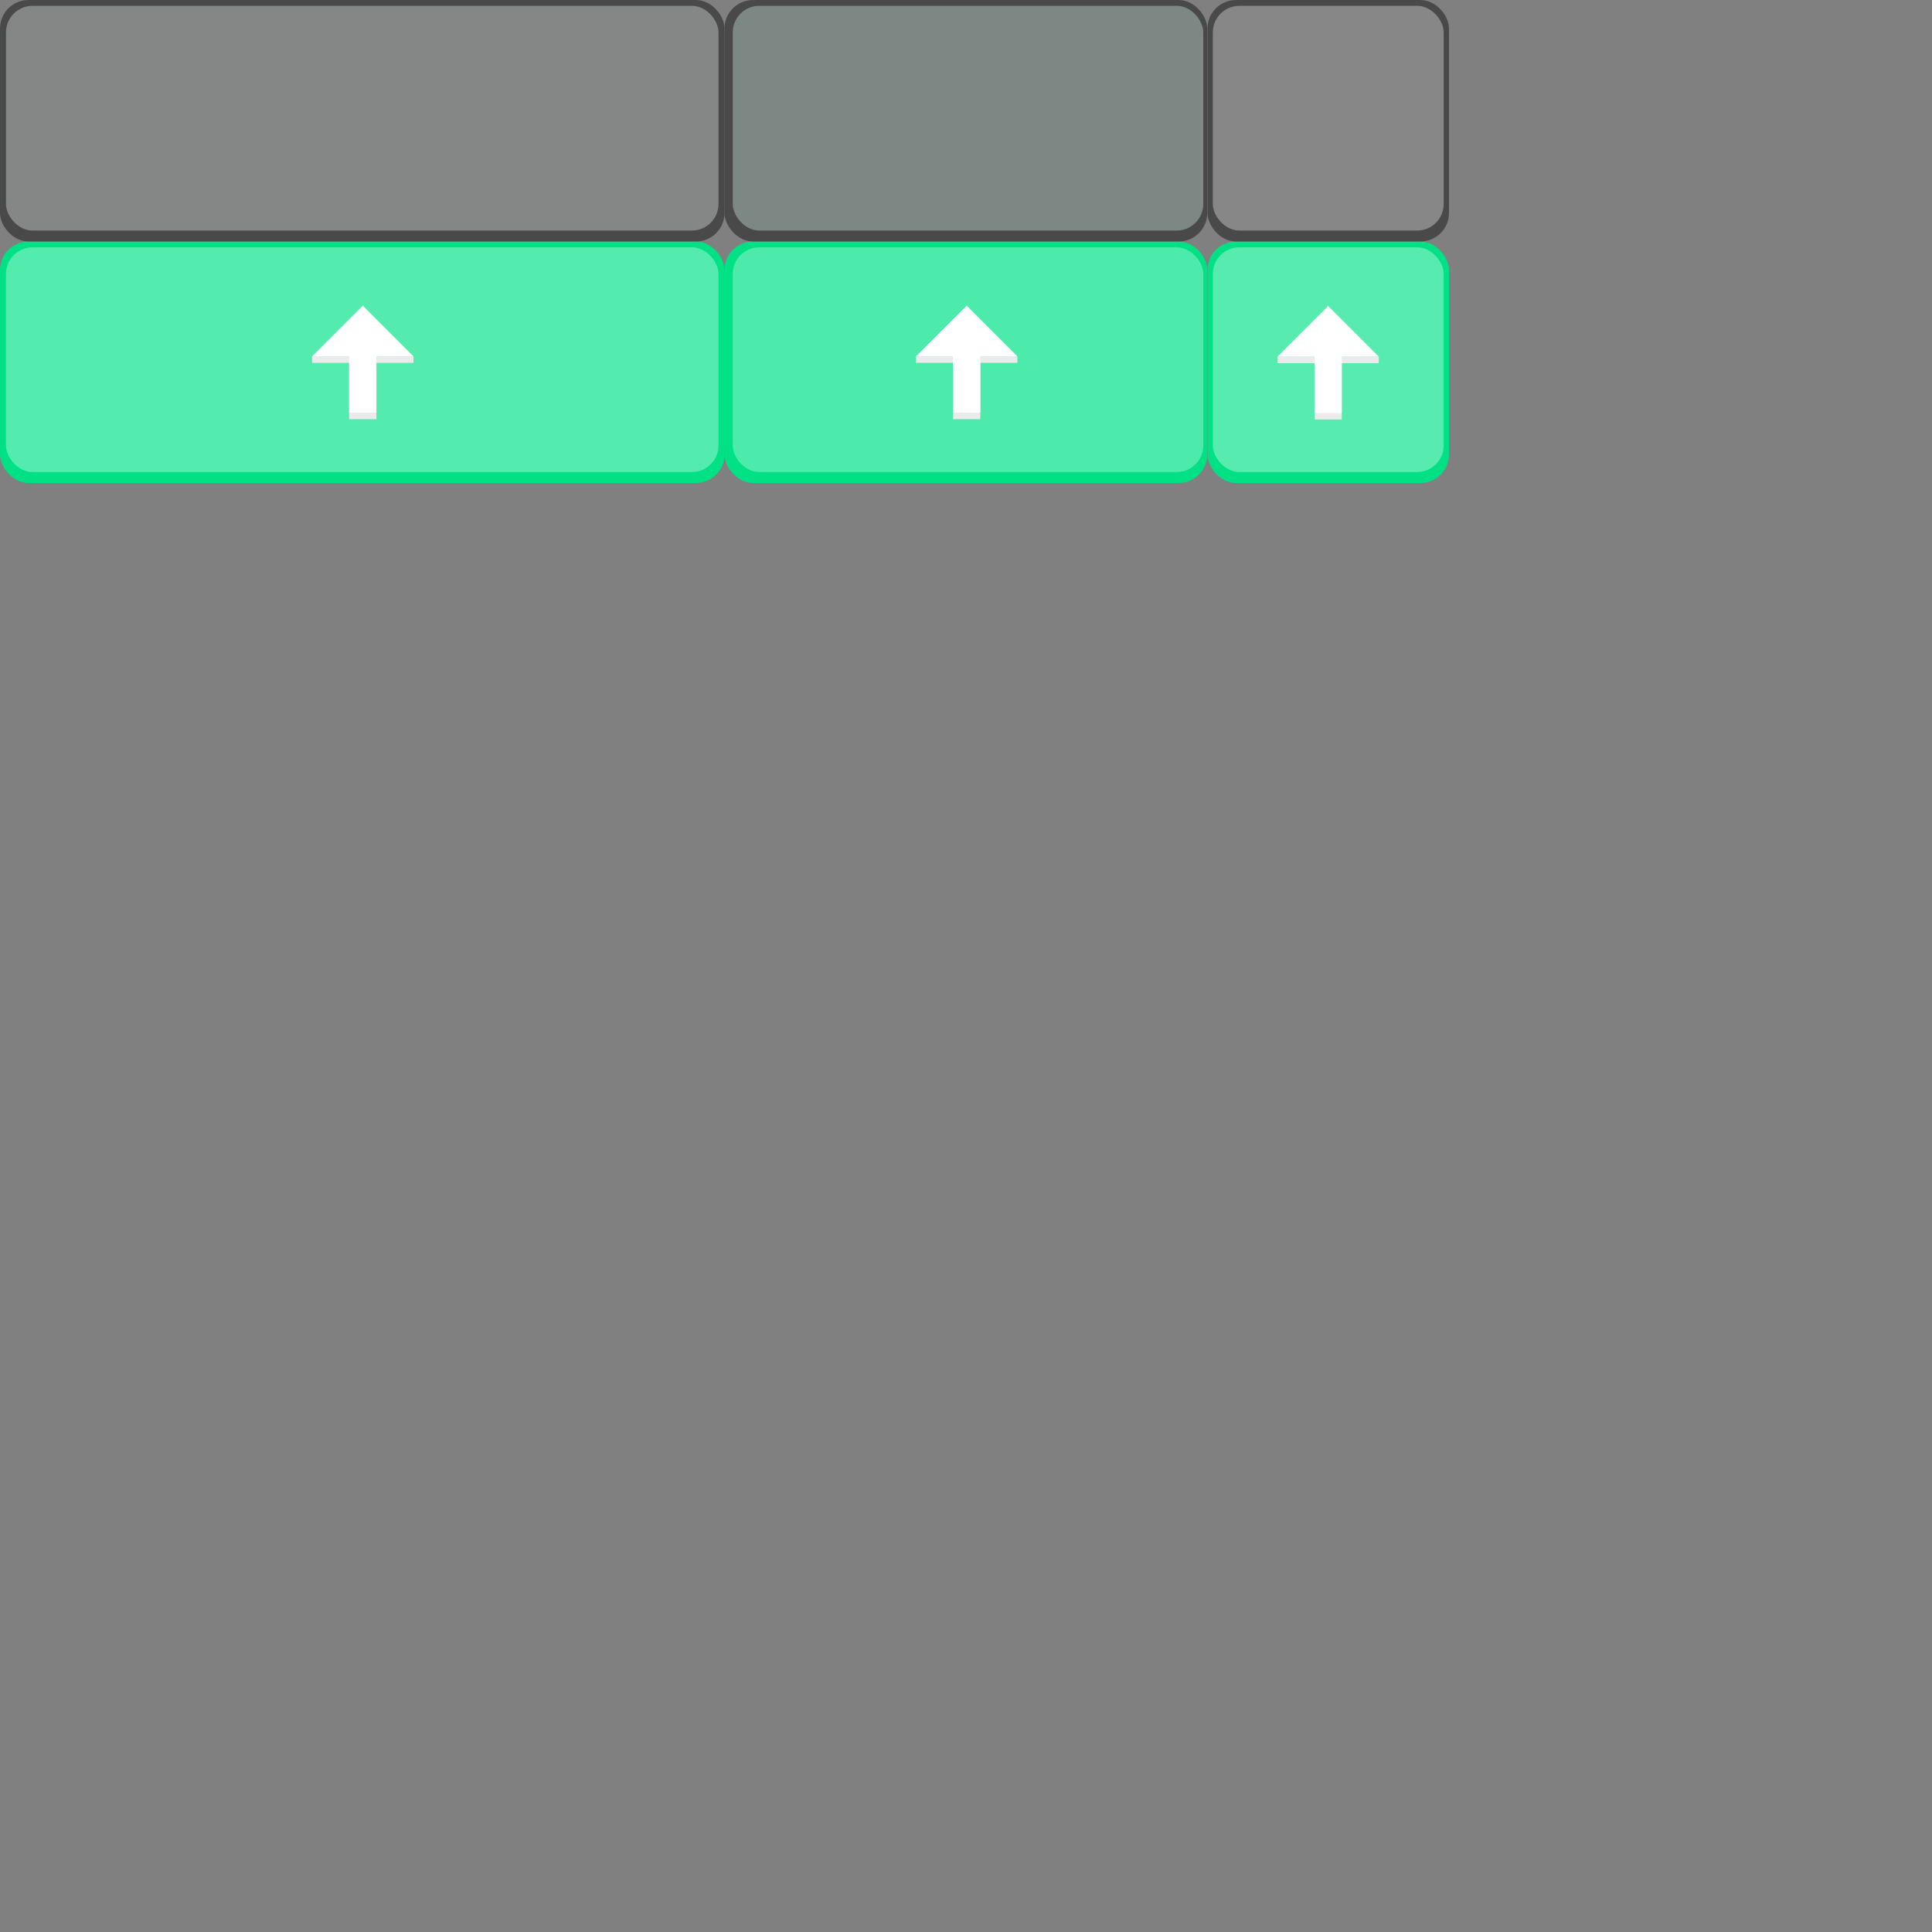 <?xml version="1.0" encoding="UTF-8" standalone="no"?>
<!-- Created with Inkscape (http://www.inkscape.org/) -->

<svg
   xmlns:dc="http://purl.org/dc/elements/1.1/"
   xmlns:cc="http://creativecommons.org/ns#"
   xmlns:rdf="http://www.w3.org/1999/02/22-rdf-syntax-ns#"
   xmlns:svg="http://www.w3.org/2000/svg"
   xmlns="http://www.w3.org/2000/svg"
   xmlns:xlink="http://www.w3.org/1999/xlink"
   xmlns:sodipodi="http://sodipodi.sourceforge.net/DTD/sodipodi-0.dtd"
   xmlns:inkscape="http://www.inkscape.org/namespaces/inkscape"
   width="512"
   height="512"
   viewBox="0 0 135.467 135.467"
   version="1.1"
   id="svg1581"
   sodipodi:docname="PowerupBlocks.svg"
   inkscape:export-filename="D:\Git-Workspace\_SPGames\lgbtqi-sternchen\Grafiken\PowerupBlocks.png"
   inkscape:export-xdpi="96"
   inkscape:export-ydpi="96"
   inkscape:version="0.92.4 (5da689c313, 2019-01-14)">
  <rect x="0" y="0" width="135.467" height="135.467" fill="#808080" stroke="none"/>
  <defs
     id="defs1575">
    <linearGradient
       id="linearGradient4499"
       inkscape:collect="always">
      <stop
         id="stop4495"
         offset="0"
         style="stop-color:#f8f8f8;stop-opacity:1" />
      <stop
         id="stop4497"
         offset="1"
         style="stop-color:#808080;stop-opacity:1" />
    </linearGradient>
    <linearGradient
       inkscape:collect="always"
       id="linearGradient3991-2">
      <stop
         style="stop-color:#808080;stop-opacity:1"
         offset="0"
         id="stop3987" />
      <stop
         style="stop-color:#f8f8f8;stop-opacity:1"
         offset="1"
         id="stop3989" />
    </linearGradient>
    <mask
       maskUnits="userSpaceOnUse"
       id="mask2385">
      <rect
         ry="1.985"
         y="161.533"
         x="0"
         height="16.933"
         width="50.8"
         id="rect2387"
         style="opacity:1;fill:#ffffff;fill-opacity:1;stroke:none;stroke-width:0.056;stroke-linejoin:round;stroke-miterlimit:4;stroke-dasharray:none;stroke-dashoffset:0;stroke-opacity:1;paint-order:stroke fill markers" />
    </mask>
    <mask
       maskUnits="userSpaceOnUse"
       id="mask2831">
      <rect
         style="opacity:1;fill:#ffffff;fill-opacity:1;stroke:none;stroke-width:0.097;stroke-linejoin:round;stroke-miterlimit:4;stroke-dasharray:none;stroke-dashoffset:0;stroke-opacity:1;paint-order:stroke fill markers"
         id="rect2833"
         width="50.8"
         height="50.8"
         x="50.8"
         y="161.533"
         ry="2" />
    </mask>
    <mask
       maskUnits="userSpaceOnUse"
       id="mask3132">
      <rect
         style="opacity:1;fill:#ffffff;fill-opacity:1;stroke:none;stroke-width:0.076;stroke-linejoin:round;stroke-miterlimit:4;stroke-dasharray:none;stroke-dashoffset:0;stroke-opacity:1;paint-order:stroke fill markers"
         id="rect3134"
         width="47.192"
         height="16.752"
         x="1.804"
         y="195.534"
         ry="2" />
    </mask>
    <mask
       maskUnits="userSpaceOnUse"
       id="mask3505">
      <rect
         ry="2"
         y="212.467"
         x="52.604"
         height="50.666"
         width="47.192"
         id="rect3507"
         style="opacity:1;fill:#f1f1f1;fill-opacity:1;stroke:none;stroke-width:0.132;stroke-linejoin:round;stroke-miterlimit:4;stroke-dasharray:none;stroke-dashoffset:0;stroke-opacity:1;paint-order:stroke fill markers" />
    </mask>
    <linearGradient
       inkscape:collect="always"
       xlink:href="#linearGradient3991-2"
       id="linearGradient4074"
       gradientUnits="userSpaceOnUse"
       x1="-14.106"
       y1="277.261"
       x2="-14.106"
       y2="299.85" />
    <radialGradient
       inkscape:collect="always"
       xlink:href="#linearGradient3991-2"
       id="radialGradient4268"
       cx="-14.106"
       cy="288.555"
       fx="-14.106"
       fy="288.555"
       r="11.294"
       gradientUnits="userSpaceOnUse" />
    <radialGradient
       inkscape:collect="always"
       xlink:href="#linearGradient3991-2"
       id="radialGradient4475"
       cx="-2.812"
       cy="277.261"
       fx="-2.812"
       fy="277.261"
       r="11.294"
       gradientUnits="userSpaceOnUse"
       gradientTransform="matrix(-2,1.4061106e-6,-1.4061115e-6,-2,-8.435,831.784)" />
    <radialGradient
       inkscape:collect="always"
       xlink:href="#linearGradient4499"
       id="radialGradient4493"
       cx="-25.4"
       cy="299.85"
       fx="-25.4"
       fy="299.85"
       r="11.294"
       gradientUnits="userSpaceOnUse"
       gradientTransform="matrix(2,-9.6559586e-7,9.6559703e-7,2,25.4,-299.85)" />
    <mask
       maskUnits="userSpaceOnUse"
       id="mask4669">
      <rect
         ry="1.861"
         y="161.942"
         x="51.378"
         height="15.756"
         width="32.993"
         id="rect4671"
         style="opacity:1;fill:#f8fffc;fill-opacity:1;stroke:none;stroke-width:0.095;stroke-linejoin:round;stroke-miterlimit:4;stroke-dasharray:none;stroke-dashoffset:0;stroke-opacity:1;paint-order:markers stroke fill" />
    </mask>
    <mask
       maskUnits="userSpaceOnUse"
       id="mask4683">
      <rect
         style="opacity:1;fill:#f8fffd;fill-opacity:1;stroke:none;stroke-width:0.117;stroke-linejoin:round;stroke-miterlimit:4;stroke-dasharray:none;stroke-dashoffset:0;stroke-opacity:1;paint-order:markers stroke fill"
         id="rect4685"
         width="49.96"
         height="15.756"
         x="0.42"
         y="161.942"
         ry="1.861" />
    </mask>
    <mask
       maskUnits="userSpaceOnUse"
       id="mask4693">
      <rect
         ry="1.861"
         style="opacity:1;fill:#ffffff;fill-opacity:1;stroke:none;stroke-width:0.067;stroke-linejoin:round;stroke-miterlimit:4;stroke-dasharray:none;stroke-dashoffset:0;stroke-opacity:1;paint-order:markers stroke fill"
         id="rect4695"
         width="16.186"
         height="15.756"
         x="85.041"
         y="161.942" />
    </mask>
  </defs>
  <sodipodi:namedview
     id="base"
     pagecolor="#ffffff"
     bordercolor="#666666"
     borderopacity="1.0"
     inkscape:pageopacity="0.0"
     inkscape:pageshadow="2"
     inkscape:zoom="1.979899"
     inkscape:cx="246.76235"
     inkscape:cy="293.17767"
     inkscape:document-units="mm"
     inkscape:current-layer="g4770"
     showgrid="false"
     borderlayer="true"
     inkscape:showpageshadow="false"
     inkscape:pagecheckerboard="true"
     units="px"
     inkscape:snap-global="true"
     inkscape:snap-bbox="true"
     inkscape:bbox-nodes="true"
     inkscape:window-width="1838"
     inkscape:window-height="1057"
     inkscape:window-x="1912"
     inkscape:window-y="-8"
     inkscape:window-maximized="1">
    <inkscape:grid
       type="xygrid"
       id="grid2126"
       spacingx="8.467"
       spacingy="8.467"
       empspacing="2" />
  </sodipodi:namedview>
  <g
     inkscape:label="Ebene 1"
     inkscape:groupmode="layer"
     id="layer1"
     transform="translate(0,-161.533)">
    <g
       id="g4711"
       transform="translate(0,16.933)">
      <rect
         style="opacity:1;fill:#00e185;fill-opacity:1;stroke:none;stroke-width:0.1;stroke-linejoin:round;stroke-miterlimit:4;stroke-dasharray:none;stroke-dashoffset:0;stroke-opacity:1;paint-order:markers stroke fill"
         id="rect4548"
         width="33.848"
         height="16.933"
         x="50.8"
         y="161.533"
         ry="2" />
      <rect
         ry="1.861"
         y="161.942"
         x="51.378"
         height="15.756"
         width="32.993"
         id="rect4550"
         style="opacity:0.34;fill:#e3fff4;fill-opacity:1;stroke:none;stroke-width:0.095;stroke-linejoin:round;stroke-miterlimit:4;stroke-dasharray:none;stroke-dashoffset:0;stroke-opacity:1;paint-order:markers stroke fill" />
      <g
         style="fill:#000000;fill-opacity:1"
         mask="url(#mask4669)"
         id="g4667">
        <path
           style="opacity:0.059;fill:#000000;fill-opacity:1;stroke:none;stroke-width:0.265px;stroke-linecap:butt;stroke-linejoin:miter;stroke-opacity:1"
           d="m 50.8,178.467 8.467,-8.467 8.467,8.467 z"
           id="path4647"
           inkscape:connector-curvature="0" />
        <path
           inkscape:connector-curvature="0"
           id="path4649"
           d="m 67.733,178.467 8.467,-8.467 8.467,8.467 z"
           style="opacity:0.059;fill:#000000;fill-opacity:1;stroke:none;stroke-width:0.265px;stroke-linecap:butt;stroke-linejoin:miter;stroke-opacity:1" />
        <path
           inkscape:connector-curvature="0"
           id="path4655"
           d="m 50.8,161.533 8.467,8.467 8.467,-8.467 z"
           style="opacity:0.059;fill:#000000;fill-opacity:1;stroke:none;stroke-width:0.265px;stroke-linecap:butt;stroke-linejoin:miter;stroke-opacity:1" />
        <path
           style="opacity:0.059;fill:#000000;fill-opacity:1;stroke:none;stroke-width:0.265px;stroke-linecap:butt;stroke-linejoin:miter;stroke-opacity:1"
           d="m 67.733,161.533 8.467,8.467 8.467,-8.467 z"
           id="path4657"
           inkscape:connector-curvature="0" />
      </g>
    </g>
    <g
       id="g4722"
       transform="translate(0,16.933)">
      <rect
         ry="2"
         y="161.533"
         x="0"
         height="16.933"
         width="50.8"
         id="rect4527"
         style="opacity:1;fill:#00e185;fill-opacity:1;stroke:none;stroke-width:0.122;stroke-linejoin:round;stroke-miterlimit:4;stroke-dasharray:none;stroke-dashoffset:0;stroke-opacity:1;paint-order:markers stroke fill" />
      <rect
         style="opacity:0.34;fill:#f7fffc;fill-opacity:1;stroke:none;stroke-width:0.117;stroke-linejoin:round;stroke-miterlimit:4;stroke-dasharray:none;stroke-dashoffset:0;stroke-opacity:1;paint-order:markers stroke fill"
         id="rect4542"
         width="49.96"
         height="15.756"
         x="0.42"
         y="161.942"
         ry="1.861" />
      <g
         style="fill:#000000;fill-opacity:1"
         mask="url(#mask4683)"
         id="g4679">
        <path
           style="opacity:0.059;fill:#000000;fill-opacity:1;stroke:none;stroke-width:0.265px;stroke-linecap:butt;stroke-linejoin:miter;stroke-opacity:1"
           d="M 3.4806923e-8,178.467 8.467,170 l 8.467,8.467 z"
           id="path4598"
           inkscape:connector-curvature="0" />
        <path
           inkscape:connector-curvature="0"
           id="path4600"
           d="M 16.933,178.467 25.4,170 l 8.467,8.467 z"
           style="opacity:0.059;fill:#000000;fill-opacity:1;stroke:none;stroke-width:0.265px;stroke-linecap:butt;stroke-linejoin:miter;stroke-opacity:1" />
        <path
           style="opacity:0.059;fill:#000000;fill-opacity:1;stroke:none;stroke-width:0.265px;stroke-linecap:butt;stroke-linejoin:miter;stroke-opacity:1"
           d="M 33.867,178.467 42.333,170 50.8,178.467 Z"
           id="path4602"
           inkscape:connector-curvature="0" />
        <path
           inkscape:connector-curvature="0"
           id="path4604"
           d="M 3.4806923e-8,161.533 8.467,170 16.933,161.533 Z"
           style="opacity:0.059;fill:#000000;fill-opacity:1;stroke:none;stroke-width:0.265px;stroke-linecap:butt;stroke-linejoin:miter;stroke-opacity:1" />
        <path
           style="opacity:0.059;fill:#000000;fill-opacity:1;stroke:none;stroke-width:0.265px;stroke-linecap:butt;stroke-linejoin:miter;stroke-opacity:1"
           d="M 16.933,161.533 25.4,170 33.867,161.533 Z"
           id="path4606"
           inkscape:connector-curvature="0" />
        <path
           inkscape:connector-curvature="0"
           id="path4608"
           d="m 33.867,161.533 8.467,8.467 L 50.8,161.533 Z"
           style="opacity:0.059;fill:#000000;fill-opacity:1;stroke:none;stroke-width:0.265px;stroke-linecap:butt;stroke-linejoin:miter;stroke-opacity:1" />
      </g>
    </g>
    <g
       id="g4634"
       transform="translate(0,16.933)">
      <path
         id="path4552"
         d="m 64.226,170.042 h 2.599 v 3.948 h 1.91 v -3.948 h 2.599 l 10e-6,-0.454 h -7.109 z"
         style="fill:#ebebeb;fill-opacity:1;stroke:none;stroke-width:0.508px;stroke-linecap:butt;stroke-linejoin:miter;stroke-opacity:1"
         inkscape:connector-curvature="0"
         sodipodi:nodetypes="ccccccccc" />
      <path
         style="fill:#ffffff;fill-opacity:1;stroke:none;stroke-width:0.508px;stroke-linecap:butt;stroke-linejoin:miter;stroke-opacity:1"
         d="m 67.757,166.01 v 0.048 l -3.531,3.531 h 2.599 v 3.948 h 1.91 v -3.948 h 2.599 l -3.531,-3.531 v -0.048 l -0.024,0.024 z"
         id="path4554"
         inkscape:connector-curvature="0"
         sodipodi:nodetypes="cccccccccccc" />
    </g>
    <g
       id="g4702"
       transform="translate(0,16.933)">
      <rect
         ry="2"
         y="161.533"
         x="84.667"
         height="16.933"
         width="16.933"
         id="rect4582"
         style="opacity:1;fill:#00e185;fill-opacity:1;stroke:none;stroke-width:0.071;stroke-linejoin:round;stroke-miterlimit:4;stroke-dasharray:none;stroke-dashoffset:0;stroke-opacity:1;paint-order:markers stroke fill" />
      <rect
         ry="1.861"
         style="opacity:0.34;fill:#ffffff;fill-opacity:1;stroke:none;stroke-width:0.067;stroke-linejoin:round;stroke-miterlimit:4;stroke-dasharray:none;stroke-dashoffset:0;stroke-opacity:1;paint-order:markers stroke fill"
         id="rect4584"
         width="16.186"
         height="15.756"
         x="85.041"
         y="161.942" />
      <g
         style="fill:#000000;fill-opacity:1"
         mask="url(#mask4693)"
         id="g4689">
        <path
           style="opacity:0.059;fill:#000000;fill-opacity:1;stroke:none;stroke-width:0.265px;stroke-linecap:butt;stroke-linejoin:miter;stroke-opacity:1"
           d="m 84.667,178.467 8.467,-8.467 8.467,8.467 z"
           id="path4653"
           inkscape:connector-curvature="0" />
        <path
           inkscape:connector-curvature="0"
           id="path4659"
           d="m 84.667,161.533 8.467,8.467 8.467,-8.467 z"
           style="opacity:0.059;fill:#000000;fill-opacity:1;stroke:none;stroke-width:0.265px;stroke-linecap:butt;stroke-linejoin:miter;stroke-opacity:1" />
      </g>
    </g>
    <g
       id="g4592"
       transform="matrix(1.271,0,0,1.271,70.42,-28.817)">
      <path
         sodipodi:nodetypes="ccccccccc"
         inkscape:connector-curvature="0"
         style="fill:#ebebeb;fill-opacity:1;stroke:none;stroke-width:0.4px;stroke-linecap:butt;stroke-linejoin:miter;stroke-opacity:1"
         d="m 15.067,169.799 h 2.045 v 3.106 h 1.503 v -3.106 h 2.045 l 8e-6,-0.357 h -5.594 z"
         id="path4588" />
      <path
         sodipodi:nodetypes="cccccccccccc"
         inkscape:connector-curvature="0"
         id="path4590"
         d="m 17.846,166.626 v 0.037 l -2.778,2.778 h 2.045 v 3.106 h 1.503 v -3.106 h 2.045 l -2.778,-2.778 v -0.037 l -0.019,0.019 z"
         style="fill:#ffffff;fill-opacity:1;stroke:none;stroke-width:0.4px;stroke-linecap:butt;stroke-linejoin:miter;stroke-opacity:1" />
    </g>
    <g
       id="g4640"
       transform="translate(0,16.933)">
      <path
         sodipodi:nodetypes="ccccccccc"
         inkscape:connector-curvature="0"
         style="fill:#ebebeb;fill-opacity:1;stroke:none;stroke-width:0.508px;stroke-linecap:butt;stroke-linejoin:miter;stroke-opacity:1"
         d="m 21.883,170.042 h 2.599 v 3.948 h 1.91 v -3.948 h 2.599 l 10e-6,-0.454 h -7.109 z"
         id="path4536" />
      <path
         sodipodi:nodetypes="cccccccccccc"
         inkscape:connector-curvature="0"
         id="path4531"
         d="m 25.414,166.01 v 0.048 l -3.531,3.531 h 2.599 v 3.948 h 1.91 v -3.948 h 2.599 l -3.531,-3.531 v -0.048 l -0.024,0.024 z"
         style="fill:#ffffff;fill-opacity:1;stroke:none;stroke-width:0.508px;stroke-linecap:butt;stroke-linejoin:miter;stroke-opacity:1" />
    </g>
    <g
       id="g4738">
      <rect
         ry="2"
         y="161.533"
         x="50.8"
         height="16.933"
         width="33.848"
         id="rect4724"
         style="opacity:1;fill:#494949;fill-opacity:1;stroke:none;stroke-width:0.1;stroke-linejoin:round;stroke-miterlimit:4;stroke-dasharray:none;stroke-dashoffset:0;stroke-opacity:1;paint-order:markers stroke fill" />
      <rect
         style="opacity:0.34;fill:#e3fff4;fill-opacity:1;stroke:none;stroke-width:0.095;stroke-linejoin:round;stroke-miterlimit:4;stroke-dasharray:none;stroke-dashoffset:0;stroke-opacity:1;paint-order:markers stroke fill"
         id="rect4726"
         width="32.993"
         height="15.756"
         x="51.378"
         y="161.942"
         ry="1.861" />
      <g
         id="g4736"
         mask="url(#mask4669)"
         style="fill:#000000;fill-opacity:1">
        <path
           inkscape:connector-curvature="0"
           id="path4728"
           d="m 50.8,178.467 8.467,-8.467 8.467,8.467 z"
           style="opacity:0.059;fill:#000000;fill-opacity:1;stroke:none;stroke-width:0.265px;stroke-linecap:butt;stroke-linejoin:miter;stroke-opacity:1" />
        <path
           style="opacity:0.059;fill:#000000;fill-opacity:1;stroke:none;stroke-width:0.265px;stroke-linecap:butt;stroke-linejoin:miter;stroke-opacity:1"
           d="m 67.733,178.467 8.467,-8.467 8.467,8.467 z"
           id="path4730"
           inkscape:connector-curvature="0" />
        <path
           style="opacity:0.059;fill:#000000;fill-opacity:1;stroke:none;stroke-width:0.265px;stroke-linecap:butt;stroke-linejoin:miter;stroke-opacity:1"
           d="m 50.8,161.533 8.467,8.467 8.467,-8.467 z"
           id="path4732"
           inkscape:connector-curvature="0" />
        <path
           inkscape:connector-curvature="0"
           id="path4734"
           d="m 67.733,161.533 8.467,8.467 8.467,-8.467 z"
           style="opacity:0.059;fill:#000000;fill-opacity:1;stroke:none;stroke-width:0.265px;stroke-linecap:butt;stroke-linejoin:miter;stroke-opacity:1" />
      </g>
    </g>
    <g
       id="g4758">
      <rect
         style="opacity:1;fill:#494949;fill-opacity:1;stroke:none;stroke-width:0.122;stroke-linejoin:round;stroke-miterlimit:4;stroke-dasharray:none;stroke-dashoffset:0;stroke-opacity:1;paint-order:markers stroke fill"
         id="rect4740"
         width="50.8"
         height="16.933"
         x="0"
         y="161.533"
         ry="2" />
      <rect
         ry="1.861"
         y="161.942"
         x="0.42"
         height="15.756"
         width="49.96"
         id="rect4742"
         style="opacity:0.34;fill:#f7fffc;fill-opacity:1;stroke:none;stroke-width:0.117;stroke-linejoin:round;stroke-miterlimit:4;stroke-dasharray:none;stroke-dashoffset:0;stroke-opacity:1;paint-order:markers stroke fill" />
      <g
         id="g4756"
         mask="url(#mask4683)"
         style="fill:#000000;fill-opacity:1">
        <path
           inkscape:connector-curvature="0"
           id="path4744"
           d="M 3.4806923e-8,178.467 8.467,170 l 8.467,8.467 z"
           style="opacity:0.059;fill:#000000;fill-opacity:1;stroke:none;stroke-width:0.265px;stroke-linecap:butt;stroke-linejoin:miter;stroke-opacity:1" />
        <path
           style="opacity:0.059;fill:#000000;fill-opacity:1;stroke:none;stroke-width:0.265px;stroke-linecap:butt;stroke-linejoin:miter;stroke-opacity:1"
           d="M 16.933,178.467 25.4,170 l 8.467,8.467 z"
           id="path4746"
           inkscape:connector-curvature="0" />
        <path
           inkscape:connector-curvature="0"
           id="path4748"
           d="M 33.867,178.467 42.333,170 50.8,178.467 Z"
           style="opacity:0.059;fill:#000000;fill-opacity:1;stroke:none;stroke-width:0.265px;stroke-linecap:butt;stroke-linejoin:miter;stroke-opacity:1" />
        <path
           style="opacity:0.059;fill:#000000;fill-opacity:1;stroke:none;stroke-width:0.265px;stroke-linecap:butt;stroke-linejoin:miter;stroke-opacity:1"
           d="M 3.4806923e-8,161.533 8.467,170 16.933,161.533 Z"
           id="path4750"
           inkscape:connector-curvature="0" />
        <path
           inkscape:connector-curvature="0"
           id="path4752"
           d="M 16.933,161.533 25.4,170 33.867,161.533 Z"
           style="opacity:0.059;fill:#000000;fill-opacity:1;stroke:none;stroke-width:0.265px;stroke-linecap:butt;stroke-linejoin:miter;stroke-opacity:1" />
        <path
           style="opacity:0.059;fill:#000000;fill-opacity:1;stroke:none;stroke-width:0.265px;stroke-linecap:butt;stroke-linejoin:miter;stroke-opacity:1"
           d="m 33.867,161.533 8.467,8.467 L 50.8,161.533 Z"
           id="path4754"
           inkscape:connector-curvature="0" />
      </g>
    </g>
    <g
       id="g4770">
      <rect
         style="opacity:1;fill:#494949;fill-opacity:1;stroke:none;stroke-width:0.071;stroke-linejoin:round;stroke-miterlimit:4;stroke-dasharray:none;stroke-dashoffset:0;stroke-opacity:1;paint-order:markers stroke fill"
         id="rect4760"
         width="16.933"
         height="16.933"
         x="84.667"
         y="161.533"
         ry="2" />
      <rect
         y="161.942"
         x="85.041"
         height="15.756"
         width="16.186"
         id="rect4762"
         style="opacity:0.34;fill:#ffffff;fill-opacity:1;stroke:none;stroke-width:0.067;stroke-linejoin:round;stroke-miterlimit:4;stroke-dasharray:none;stroke-dashoffset:0;stroke-opacity:1;paint-order:markers stroke fill"
         ry="1.861" />
      <g
         id="g4768"
         mask="url(#mask4693)"
         style="fill:#000000;fill-opacity:1">
        <path
           inkscape:connector-curvature="0"
           id="path4764"
           d="m 84.667,178.467 8.467,-8.467 8.467,8.467 z"
           style="opacity:0.059;fill:#000000;fill-opacity:1;stroke:none;stroke-width:0.265px;stroke-linecap:butt;stroke-linejoin:miter;stroke-opacity:1" />
        <path
           style="opacity:0.059;fill:#000000;fill-opacity:1;stroke:none;stroke-width:0.265px;stroke-linecap:butt;stroke-linejoin:miter;stroke-opacity:1"
           d="m 84.667,161.533 8.467,8.467 8.467,-8.467 z"
           id="path4766"
           inkscape:connector-curvature="0" />
      </g>
    </g>
  </g>
</svg>
